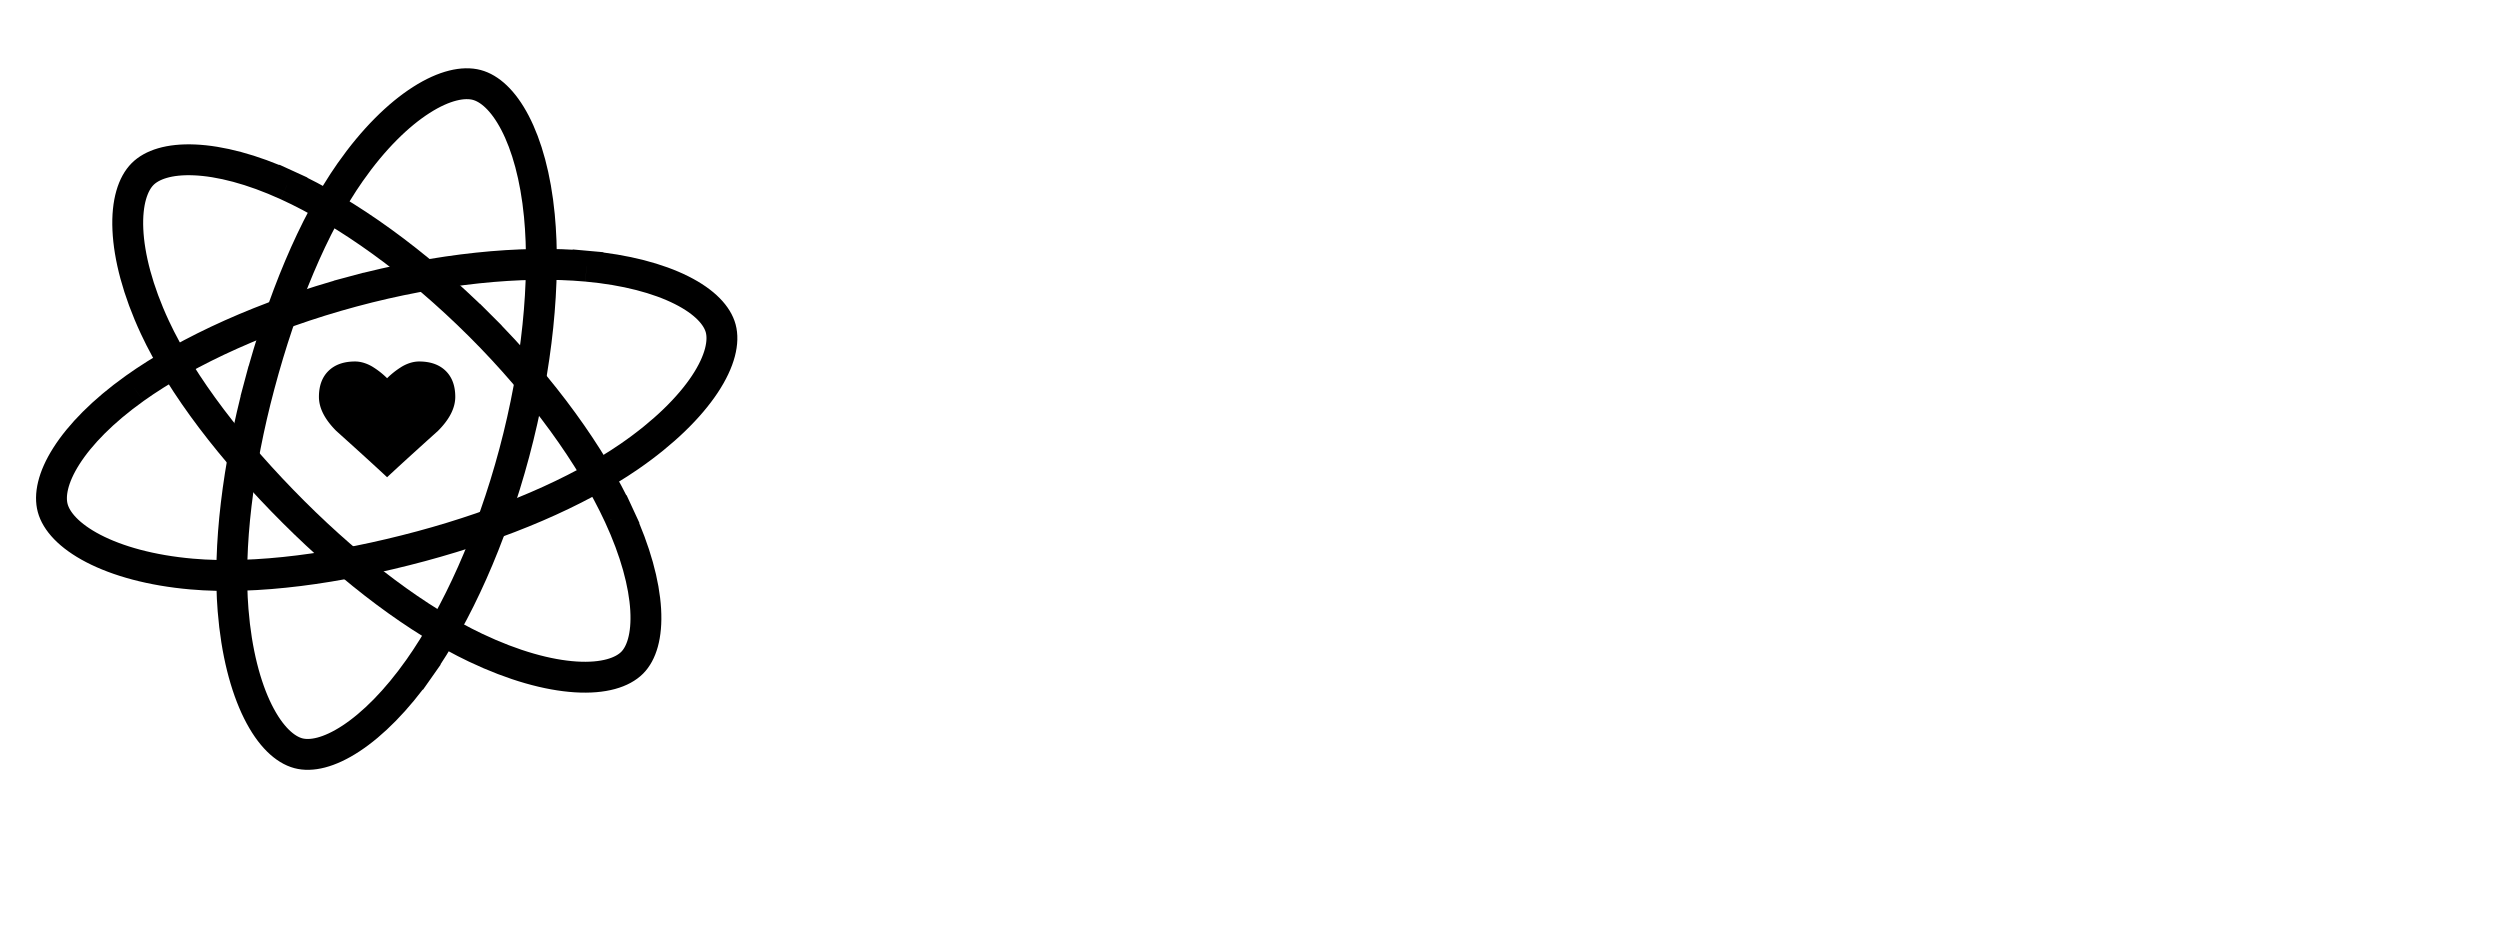 <svg xmlns="http://www.w3.org/2000/svg" fill="none" viewBox="0 0 155 58"><g clip-path="url(#a)"><path stroke="currentColor" stroke-miterlimit="10" stroke-width="1.914" d="M21.86 18.079c5.334-1.435 10.476-1.94 14.512-1.575M21.86 18.079c-5.388 1.45-10.206 3.645-13.52 6.008m13.52-6.008-.248-.924m14.761-.651.086-.953m-.086.953c2.43.219 4.437.759 5.882 1.485 1.468.737 2.218 1.592 2.428 2.37.221.82-.019 2.01-.986 3.466-.952 1.434-2.526 2.995-4.676 4.477-3.242 2.234-7.833 4.197-12.908 5.562-5.215 1.403-10.262 2.075-14.232 1.726-2.517-.22-4.593-.805-6.088-1.58-1.52-.788-2.307-1.7-2.525-2.511-.21-.78-.008-1.883.85-3.231.848-1.33 2.264-2.783 4.222-4.18m0 0-.536-.752"/><path stroke="currentColor" stroke-miterlimit="10" stroke-width="1.914" d="M29.758 20.184c3.91 3.903 6.918 8.104 8.62 11.781m-8.62-11.78c-3.95-3.942-8.26-7.018-11.963-8.705m11.963 8.704.676-.677m7.944 12.458.869-.402m-.869.402c1.026 2.214 1.561 4.222 1.655 5.836.095 1.64-.27 2.718-.838 3.288-.601.602-1.75.989-3.496.88-1.717-.107-3.856-.69-6.214-1.812-3.556-1.69-7.551-4.685-11.27-8.397m0 0-.65.65m.65-.65c-3.823-3.815-6.928-7.85-8.611-11.462-1.067-2.29-1.6-4.38-1.676-6.063-.077-1.71.32-2.848.912-3.443.571-.572 1.627-.947 3.224-.878 1.576.068 3.542.568 5.73 1.566m0 0 .398-.87"/><path stroke="currentColor" stroke-miterlimit="10" stroke-width="1.914" d="m25.992 41.433.782.55m-.782-.55c-1.405 1.995-2.876 3.462-4.227 4.35-1.373.903-2.488 1.126-3.267.918-.822-.219-1.73-1.02-2.51-2.587-.765-1.54-1.33-3.684-1.538-6.287-.313-3.925.283-8.882 1.638-13.96m9.904 17.566c2.333-3.314 4.468-8.02 5.893-13.356 1.438-5.391 1.947-10.662 1.556-14.713-.23-2.394-.78-4.347-1.509-5.746-.738-1.417-1.591-2.144-2.372-2.352-.812-.216-1.996.01-3.438.932-1.42.906-2.963 2.413-4.413 4.482-2.287 3.264-4.229 7.97-5.621 13.188m0 0-.925-.247"/><path fill="currentColor" d="M24 23.449a4.973 4.973 0 0 0-.83-.664 2.397 2.397 0 0 0-.562-.272c-.202-.067-.4-.101-.593-.101-.7 0-1.249.194-1.646.581-.397.388-.595.925-.595 1.613 0 .69.358 1.393 1.073 2.11 0 0 1.953 1.75 3.153 2.873 1.2-1.122 3.154-2.874 3.154-2.874.715-.716 1.073-1.419 1.073-2.11 0-.687-.198-1.224-.595-1.612-.397-.387-.946-.581-1.646-.581-.193 0-.391.034-.593.1a2.395 2.395 0 0 0-.562.273 4.993 4.993 0 0 0-.83.664Z"/><g filter="url(#b)"><path fill="#fff" d="M74.371 20.5V3h15v2.5h2.5V13h-2.5v2.5h-10v5h-5Zm5-7.5h7.5V5.5h-7.5V13Zm15.2 7.5V3h12.5v2.5h2.5V8h2.5v7.5h-2.5V18h-2.5v2.5h-12.5Zm5-2.5h5v-2.5h2.5V8h-2.5V5.5h-5V18Zm17.7 2.5V18h5V5.5h-5V3h15v2.5h-5V18h5v2.5h-15Zm-63 24V27h15v2.5h2.5V37h-5v2.5h2.5V42h2.5v2.5h-7.5V42h-2.5v-2.5h-2.5v5h-5Zm5-7.5h5v-2.5h2.5v-5h-7.5V37Zm15.2 7.5V27h17.5v2.5h-12.5v5h10V37h-10v5h12.5v2.5h-17.5Zm20.2 0V32h2.5v-2.5h2.5V27h7.5v2.5h2.5V32h2.5v12.5h-5v-5h-7.5v5h-5Zm5-7.5h7.5v-5h-2.5v-2.5h-2.5V32h-2.5v5Zm20.2 7.5V42h-2.5v-2.5h-2.5V32h2.5v-2.5h2.5V27h10v2.5h2.5V32h-5v-2.5h-5V32h-2.5v7.5h2.5V42h5v-2.5h5V42h-2.5v2.5h-10Zm22.7 0v-15h-5V27h15v2.5h-5v15h-5Z"/></g></g><defs><clipPath id="a"><path fill="#fff" d="M0 0h155v58H0z"/></clipPath><filter id="b" width="106.3" height="49.5" x="50.271" y="3" color-interpolation-filters="sRGB" filterUnits="userSpaceOnUse"><feFlood flood-opacity="0" result="BackgroundImageFix"/><feColorMatrix in="SourceAlpha" result="hardAlpha" values="0 0 0 0 0 0 0 0 0 0 0 0 0 0 0 0 0 0 127 0"/><feOffset dy="4"/><feGaussianBlur stdDeviation="2"/><feComposite in2="hardAlpha" operator="out"/><feColorMatrix values="0 0 0 0 0 0 0 0 0 0 0 0 0 0 0 0 0 0 0.25 0"/><feBlend in2="BackgroundImageFix" result="effect1_dropShadow_1_107"/><feBlend in="SourceGraphic" in2="effect1_dropShadow_1_107" result="shape"/></filter></defs></svg>
